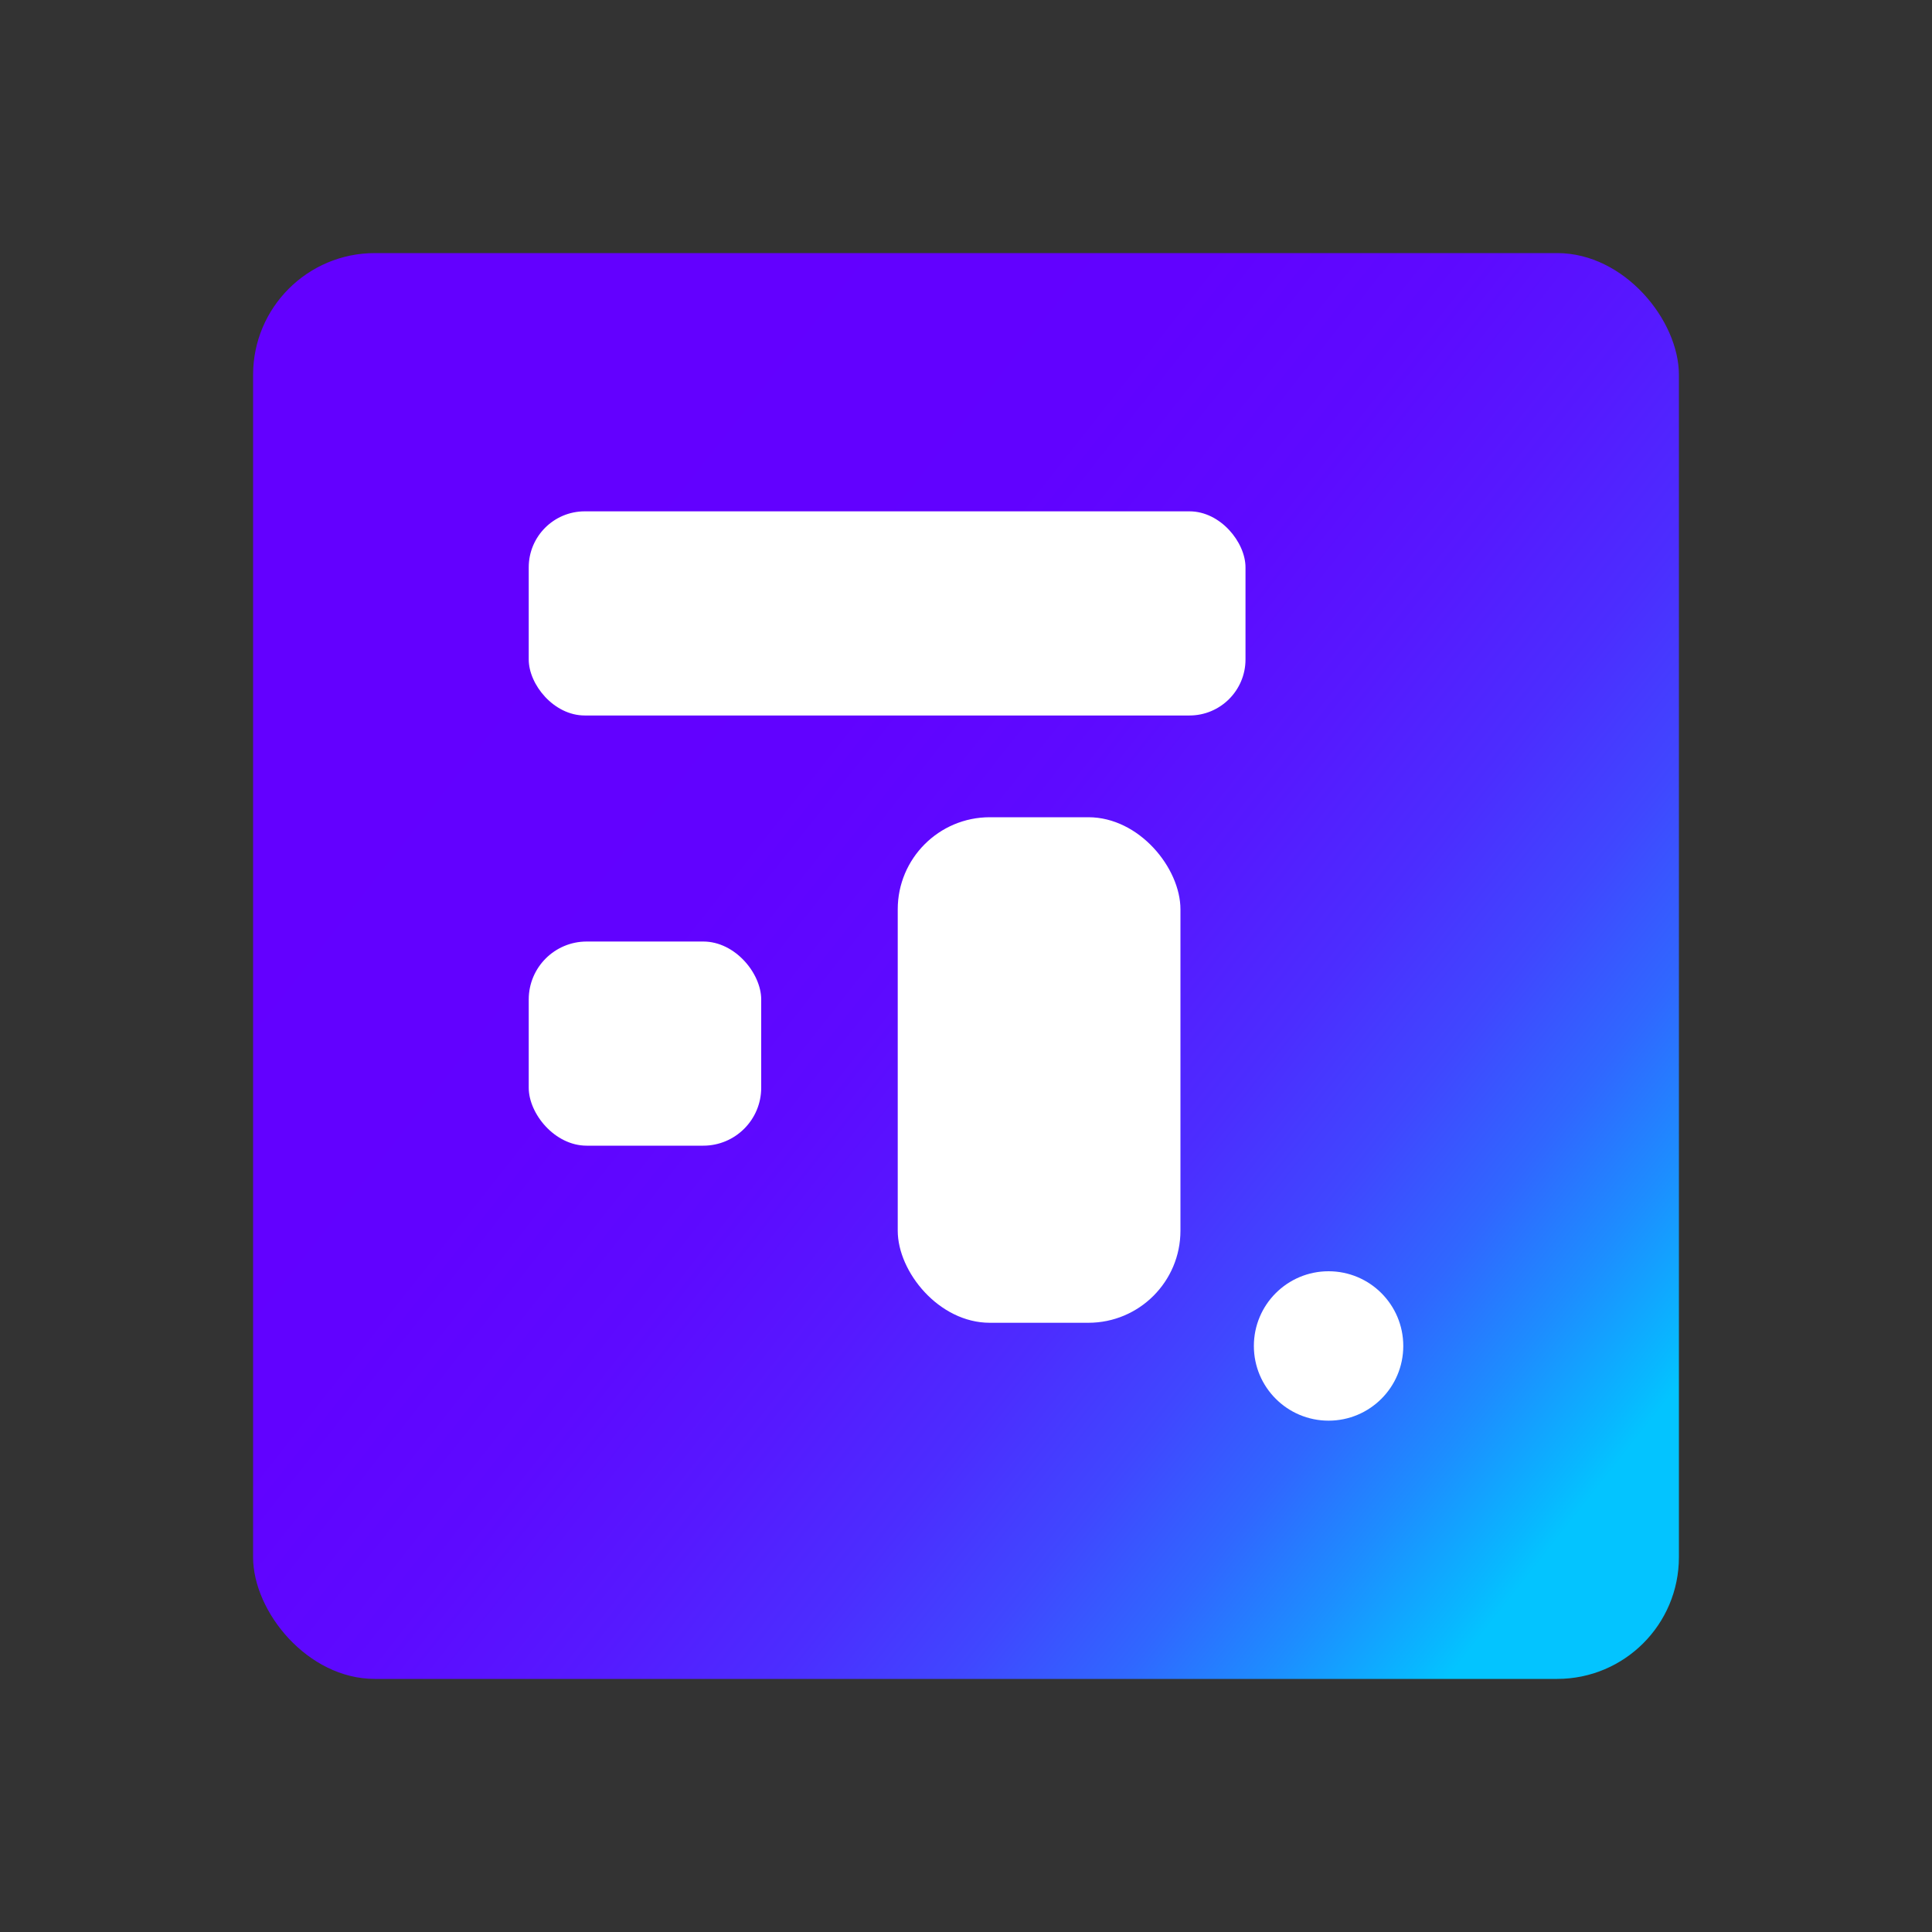 <?xml version="1.0" encoding="UTF-8"?><svg id="Layer_1" xmlns="http://www.w3.org/2000/svg" xmlns:xlink="http://www.w3.org/1999/xlink" viewBox="0 0 30 30"><rect x="0" y="0" width="30" height="30" fill="#333333" stroke="none"/><defs><linearGradient id="linear-gradient" x1="7.61" y1="9.17" x2="24.98" y2="22.88" gradientTransform="matrix(1, 0, 0, 1, 0, 0)" gradientUnits="userSpaceOnUse"><stop offset="0" stop-color="#6300ff"/><stop offset=".25" stop-color="#6102ff"/><stop offset=".4" stop-color="#5d0aff"/><stop offset=".52" stop-color="#5619ff"/><stop offset=".63" stop-color="#4c2dff"/><stop offset=".73" stop-color="#4047ff"/><stop offset=".82" stop-color="#3067ff"/><stop offset=".9" stop-color="#1d8dff"/><stop offset=".98" stop-color="#08b8ff"/><stop offset="1" stop-color="#03c4ff"/></linearGradient></defs><rect x="3.93" y="3.93" width="22.14" height="22.14" rx="1.89" ry="1.89" fill="url(#linear-gradient)"/><g><circle cx="20.63" cy="20.9" r="1.16" fill="#fff"/><rect x="8.21" y="7.94" width="11.13" height="3.17" rx=".87" ry=".87" fill="#fff"/><rect x="8.21" y="14.62" width="3.61" height="3.17" rx=".9" ry=".9" fill="#fff"/><rect x="13.94" y="12.69" width="4.39" height="7.85" rx="1.43" ry="1.43" fill="#fff"/></g></svg>